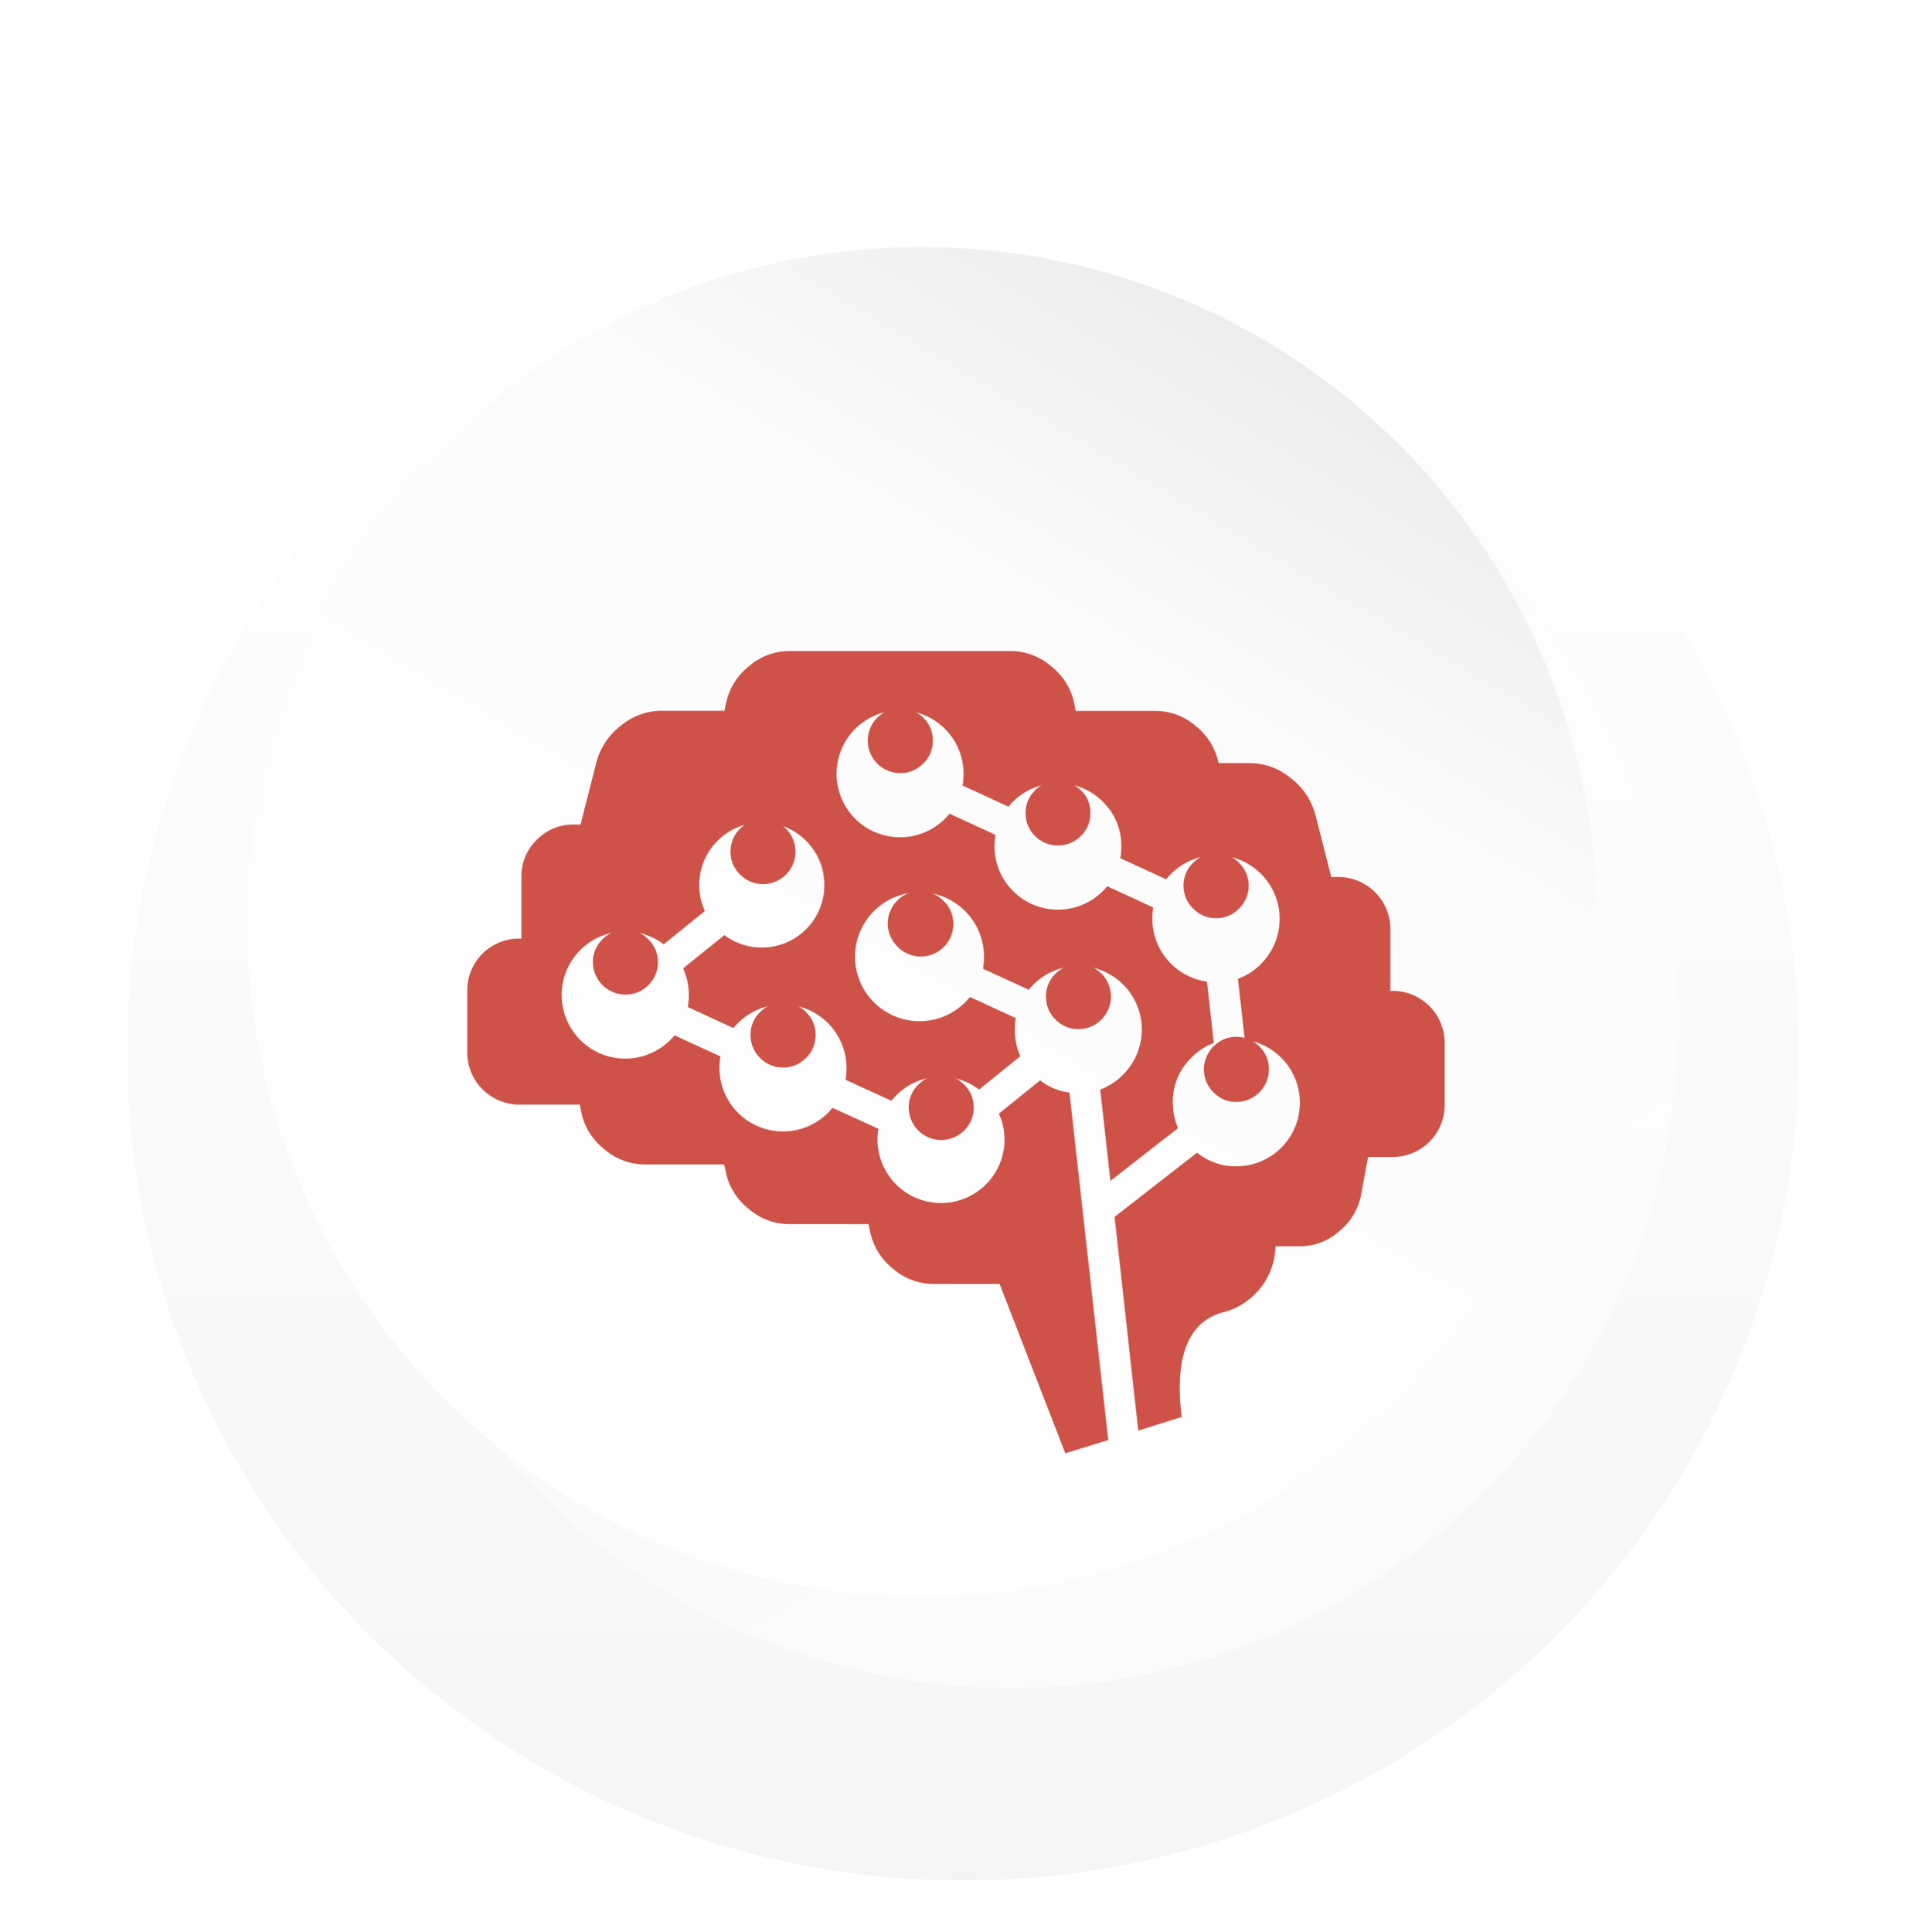 <svg xmlns="http://www.w3.org/2000/svg" width="115.359" height="115.974" xmlns:v="https://vecta.io/nano"><style><![CDATA[.C{mix-blend-mode:multiply;isolation:isolate}]]></style><defs><linearGradient id="A" x1=".5" x2=".5" y2="1"><stop offset="0" stop-color="#fff"/><stop offset="1" stop-color="#f5f5f5"/></linearGradient><linearGradient id="B" x1=".5" y1="1" x2=".5"><stop offset="0" stop-color="#fff"/><stop offset=".753" stop-color="#fcfbfb"/><stop offset="1" stop-color="#eaeaea"/></linearGradient><linearGradient id="C" x1=".5" x2=".5" y2="1"><stop offset="0" stop-color="#fff"/><stop offset=".753" stop-color="#fcfbfb"/><stop offset="1" stop-color="#ededed"/></linearGradient><filter id="D" x="20.549" y="31.577" width="73.666" height="63.168" filterUnits="userSpaceOnUse"><feOffset dy="2"/><feGaussianBlur stdDeviation="2.5" result="A"/><feFlood flood-color="#ce5a50" flood-opacity=".49"/><feComposite operator="in" in2="A"/><feComposite in="SourceGraphic"/></filter></defs><g transform="translate(-190.457 -9765.603)"><ellipse cx="248.261" cy="9828.712" rx="50.166" ry="49.761" fill="url(#A)"/><path d="M40,79.994A40,40,0,1,0,0,40,40,40,0,0,0,40,79.994Z" transform="matrix(.866 -.5 .5 .866 196.542 9812.299)" opacity=".51" fill="url(#B)"/><path class="C" d="M40.508,0A40.508,40.508,0,1,1,0,40.508,40.507,40.507,0,0,1,40.508,0Z" transform="matrix(-.866 -.5 .5 -.866 260.618 9876.271)" fill="url(#C)"/></g><g transform="translate(28.049 37.077)"><g transform="translate(-28.05 -37.08)" filter="url(#D)"><path d="M90.86,484.614a3.669,3.669,0,0,1,2.4-.924H106.62a3.692,3.692,0,0,1,2.406.924,3.805,3.805,0,0,1,1.369,2.206l.087.462h4.8a3.7,3.7,0,0,1,2.4.9c.006.006.011.012.017.017a3.807,3.807,0,0,1,1.36,2.214h1.909a3.881,3.881,0,0,1,2.441.915,4.084,4.084,0,0,1,1.473,2.223l.942,3.7h.409a3.125,3.125,0,0,1,3.138,3.129v3.705h.131a3.125,3.125,0,0,1,3.13,3.13v3.713a3.124,3.124,0,0,1-2.658,3.094,3.272,3.272,0,0,1-.4.035h-1.543l-.41,2.232a3.719,3.719,0,0,1-1.316,2.223,3.583,3.583,0,0,1-2.38.906h-1.438l-.009.035a4.2,4.2,0,0,1-3.26,3.957q-3.02.917-2.371,6.25l-2.607.819-1.421-12.83,4.951-3.853a3.639,3.639,0,0,0,2.362.82,3.817,3.817,0,0,0,.5-7.6l-.411-3.652a3.755,3.755,0,0,0,1.387-.9,3.816,3.816,0,0,0-5.4-5.4c-.105.106-.2.213-.3.323l-2.746-1.264a4.113,4.113,0,0,0,.061-.706v-.009a3.645,3.645,0,0,0-.968-2.527c-.048-.053-.1-.106-.149-.157a3.818,3.818,0,0,0-5.378,0c-.051.051-.1.1-.149.157l-.131.148-2.755-1.272a3.881,3.881,0,0,0,.062-.7,3.811,3.811,0,1,0-1.116,2.694,3.9,3.9,0,0,0,.27-.3l2.764,1.273a3.74,3.74,0,0,0-.062.679v.009a3.809,3.809,0,0,0,6.494,2.693c.1-.1.187-.2.271-.3l2.763,1.272a4.314,4.314,0,0,0-.052.68,3.81,3.81,0,0,0,3.277,3.774l.409,3.679a3.738,3.738,0,0,0-1.342.88,3.669,3.669,0,0,0-1.116,2.694,3.754,3.754,0,0,0,.314,1.542l-4.062,3.164-.61-5.483a3.758,3.758,0,0,0,1.377-.9,3.812,3.812,0,1,0-5.387-5.4,3.544,3.544,0,0,0-.279.313l-2.746-1.264a3.983,3.983,0,0,0,.061-.706,3.871,3.871,0,1,0-.846,2.4l2.755,1.272a3.735,3.735,0,0,0-.062.689,3.8,3.8,0,0,0,.332,1.594l-2.476,2.005a3.634,3.634,0,0,0-2.283-.758,3.685,3.685,0,0,0-2.7,1.116,3.4,3.4,0,0,0-.28.314l-2.754-1.264a4.014,4.014,0,0,0,.061-.707,3.815,3.815,0,0,0-6.512-2.693,4.119,4.119,0,0,0-.279.3l-2.737-1.264a4.177,4.177,0,0,0,.06-.715,3.751,3.751,0,0,0-.339-1.605l2.475-1.995a3.755,3.755,0,1,0-1.168-1.448l-2.475,2a3.817,3.817,0,1,0,.392,5.744c.092-.092.179-.184.262-.278l2.755,1.263a3.773,3.773,0,0,0-.061.688,3.816,3.816,0,0,0,6.512,2.7,3.34,3.34,0,0,0,.27-.306l2.764,1.264a3.909,3.909,0,0,0-.061.7,3.814,3.814,0,0,0,7.627,0,3.781,3.781,0,0,0-.34-1.612l2.475-2a3.53,3.53,0,0,0,1.761.732q1.163,10.429,2.328,20.859l-2.58.793-3.941-10.164h-4a3.665,3.665,0,0,1-2.4-.915,3.823,3.823,0,0,1-1.369-2.214l-.1-.462h-4.8a3.672,3.672,0,0,1-2.38-.907l-.017-.008a3.824,3.824,0,0,1-1.369-2.214l-.1-.453h-4.8a3.7,3.7,0,0,1-2.406-.924,3.813,3.813,0,0,1-1.369-2.214l-.087-.453H77.017a3.329,3.329,0,0,1-.4-.036,3.128,3.128,0,0,1-2.651-3.1v-3.7a3.109,3.109,0,0,1,3.121-3.129h.131v-3.705a3.017,3.017,0,0,1,.915-2.214,3.05,3.05,0,0,1,2.223-.924h.409l.942-3.7a4.069,4.069,0,0,1,1.464-2.223,3.861,3.861,0,0,1,2.45-.906H89.4l.1-.462A3.8,3.8,0,0,1,90.86,484.614Z" transform="translate(-45.92 -446.61)" fill="#ce5248" fill-rule="evenodd"/></g><path d="M48.113 27.108c-.006 1.076-.876 1.946-1.952 1.953a1.94 1.94 0 0 1-.8-.165c-.214-.103-.409-.242-.575-.411a1.94 1.94 0 0 1-.576-1.377c0-.517.207-1.013.576-1.377a2.23 2.23 0 0 1 .252-.218 1.86 1.86 0 0 1 1.125-.358c.244-.002.487.043.715.131a2 2 0 0 1 .662.445c.373.36.581.858.573 1.377zm-5.129-11.026a1.89 1.89 0 0 1 .585-1.377 1.72 1.72 0 0 1 .191-.166 1.84 1.84 0 0 1 1.185-.409 1.86 1.86 0 0 1 1.369.575c.373.361.584.858.584 1.377s-.211 1.016-.584 1.377a1.93 1.93 0 0 1-.279.235 1.84 1.84 0 0 1-1.09.34 1.91 1.91 0 0 1-.758-.148 1.98 1.98 0 0 1-.619-.427 1.87 1.87 0 0 1-.575-1.22l-.009-.157zm-8.988-5.639l.009-.009.07-.07.008-.017a2.17 2.17 0 0 1 .2-.175c.775-.571 1.848-.496 2.537.175l.008.017.079.07.008.009c.292.317.462.728.479 1.159v.121.009a1.86 1.86 0 0 1-.566 1.368c-.07.07-.145.134-.226.191-.331.251-.736.383-1.151.375a1.88 1.88 0 0 1-1.377-.566 1.83 1.83 0 0 1-.558-1.229 1.08 1.08 0 0 1-.008-.139v-.009c-.007-.473.168-.931.488-1.28zm-6.632-4.446a1.89 1.89 0 0 1 .575 1.246v.131c.007.519-.201 1.017-.575 1.377a2.37 2.37 0 0 1-.218.192c-.332.255-.741.39-1.16.383a1.95 1.95 0 1 1 1.378-3.33zm-11.568 8.036a1.95 1.95 0 1 1 1.186 1.8 1.92 1.92 0 0 1-.61-.419 1.89 1.89 0 0 1-.55-1.037 2.26 2.26 0 0 1-.026-.344zm-8.264 6.643c.007-1.076.877-1.946 1.953-1.953a1.91 1.91 0 0 1 .758.148 1.98 1.98 0 0 1 .619.428 1.9 1.9 0 0 1 .55 1.019l.026.244v.113c.007.519-.201 1.017-.575 1.377a2.26 2.26 0 0 1-.226.2c-.594.428-1.378.488-2.03.156a1.96 1.96 0 0 1-1.07-1.733zm13.372 4.366c.007.519-.202 1.017-.576 1.377-.068.069-.141.133-.218.192a1.85 1.85 0 0 1-1.16.384 1.88 1.88 0 0 1-1.378-.576 1.85 1.85 0 0 1-.566-1.237 1.11 1.11 0 0 1-.009-.14 1.88 1.88 0 0 1 .575-1.377 2 2 0 0 1 .209-.183 1.84 1.84 0 0 1 1.168-.392 1.87 1.87 0 0 1 1.377.575c.343.331.549.779.576 1.255zm6.364 2.799a1.87 1.87 0 0 1 1.177-.392 1.91 1.91 0 0 1 .741.14 1.97 1.97 0 0 1 .636.436 1.87 1.87 0 0 1 .541 1.011 1.94 1.94 0 0 1-.541 1.743 1.95 1.95 0 0 1-3.321-1.237 1.14 1.14 0 0 1-.008-.14c-.007-.519.201-1.017.575-1.377l.2-.184zm7.461-5.099a1.88 1.88 0 0 1 .575-1.378 2.09 2.09 0 0 1 .21-.183 1.85 1.85 0 0 1 1.168-.392 1.95 1.95 0 0 1 1.377 3.33c-.086.086-.18.165-.279.235-.545.371-1.239.443-1.848.191h-.009a1.99 1.99 0 0 1-.619-.426 1.89 1.89 0 0 1-.549-1.046l-.018-.192a1.08 1.08 0 0 1-.008-.139zm-5.561-4.481v.123c.006.519-.202 1.017-.575 1.377a2.65 2.65 0 0 1-.218.192c-.776.575-1.856.493-2.536-.192a1.95 1.95 0 0 1 .854-3.298 1.95 1.95 0 0 1 1.9.544l.052.052.035.035.07.078c.024.026.035.044.052.07a1.87 1.87 0 0 1 .366 1.019z" fill="#ce5248" fill-rule="evenodd"/></g></svg>